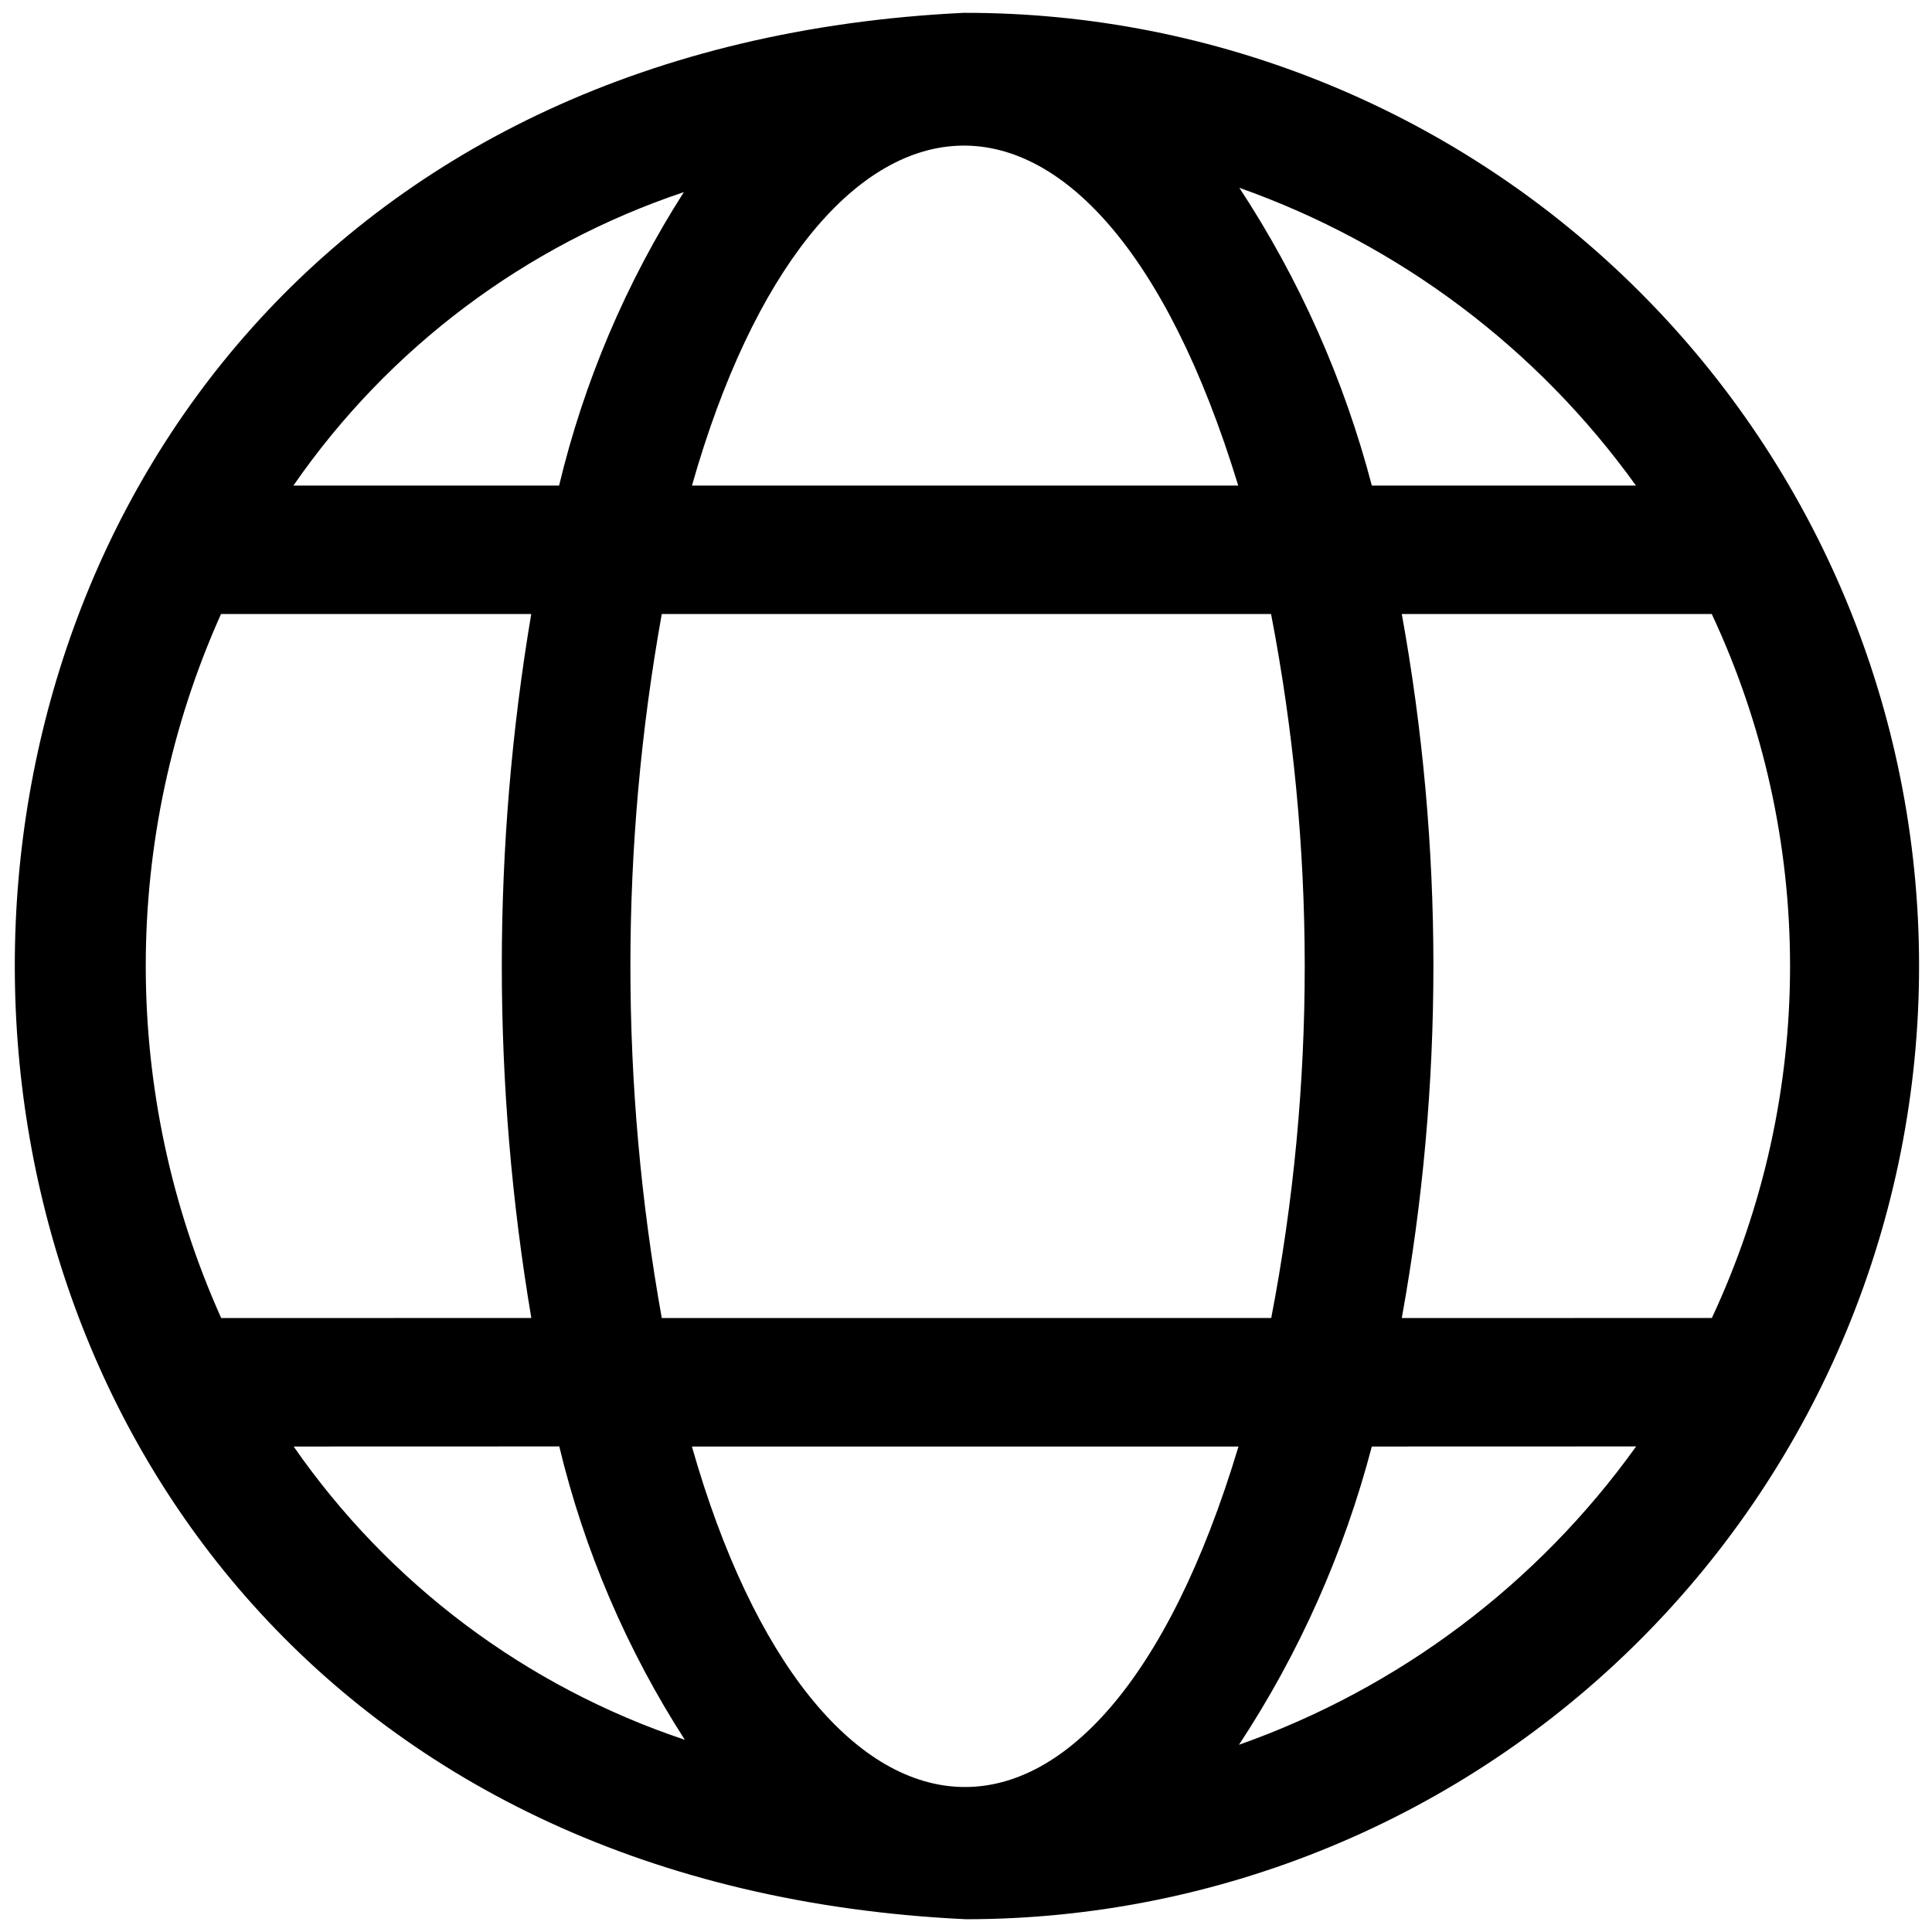 <svg width="94" height="94" viewBox="0 0 94 94" fill="none" xmlns="http://www.w3.org/2000/svg">
<path d="M47 93.379C-14.68 90.469 -14.691 3.598 46.875 0.625C59.187 0.594 71.004 5.457 79.723 14.145C88.446 22.832 93.356 34.629 93.371 46.938C93.391 59.25 88.512 71.059 79.812 79.77C71.113 88.481 59.308 93.375 47 93.379ZM33.664 70.379C39.66 91.453 53.32 93.461 60.258 70.379H33.664ZM66.742 70.379L66.746 70.375C65.394 75.535 63.215 80.437 60.281 84.891C68.055 82.145 74.801 77.079 79.605 70.375L66.742 70.379ZM14.285 70.379V70.375C18.926 77.063 25.601 82.07 33.32 84.648C30.496 80.265 28.429 75.441 27.211 70.375L14.285 70.379ZM68.203 64.129L83.289 64.125C88.363 53.273 88.363 40.727 83.285 29.875H68.203C70.254 41.199 70.254 52.801 68.203 64.125L68.203 64.129ZM32.199 64.129L61.851 64.125C64.027 52.813 64.023 41.187 61.843 29.875H32.198C30.163 41.199 30.163 52.801 32.198 64.125L32.199 64.129ZM10.761 64.129L25.851 64.125C23.937 52.789 23.937 41.211 25.847 29.875H10.753C5.87 40.77 5.87 53.23 10.761 64.125L10.761 64.129ZM66.745 23.625H79.6H79.596C74.795 16.938 68.061 11.883 60.299 9.137C63.221 13.582 65.397 18.477 66.745 23.625ZM33.667 23.625H60.245C53.218 0.594 39.647 2.57 33.667 23.625ZM14.276 23.625H27.202C28.417 18.559 30.468 13.734 33.272 9.348C25.561 11.93 18.897 16.938 14.276 23.625Z" fill="black"/>
</svg>
